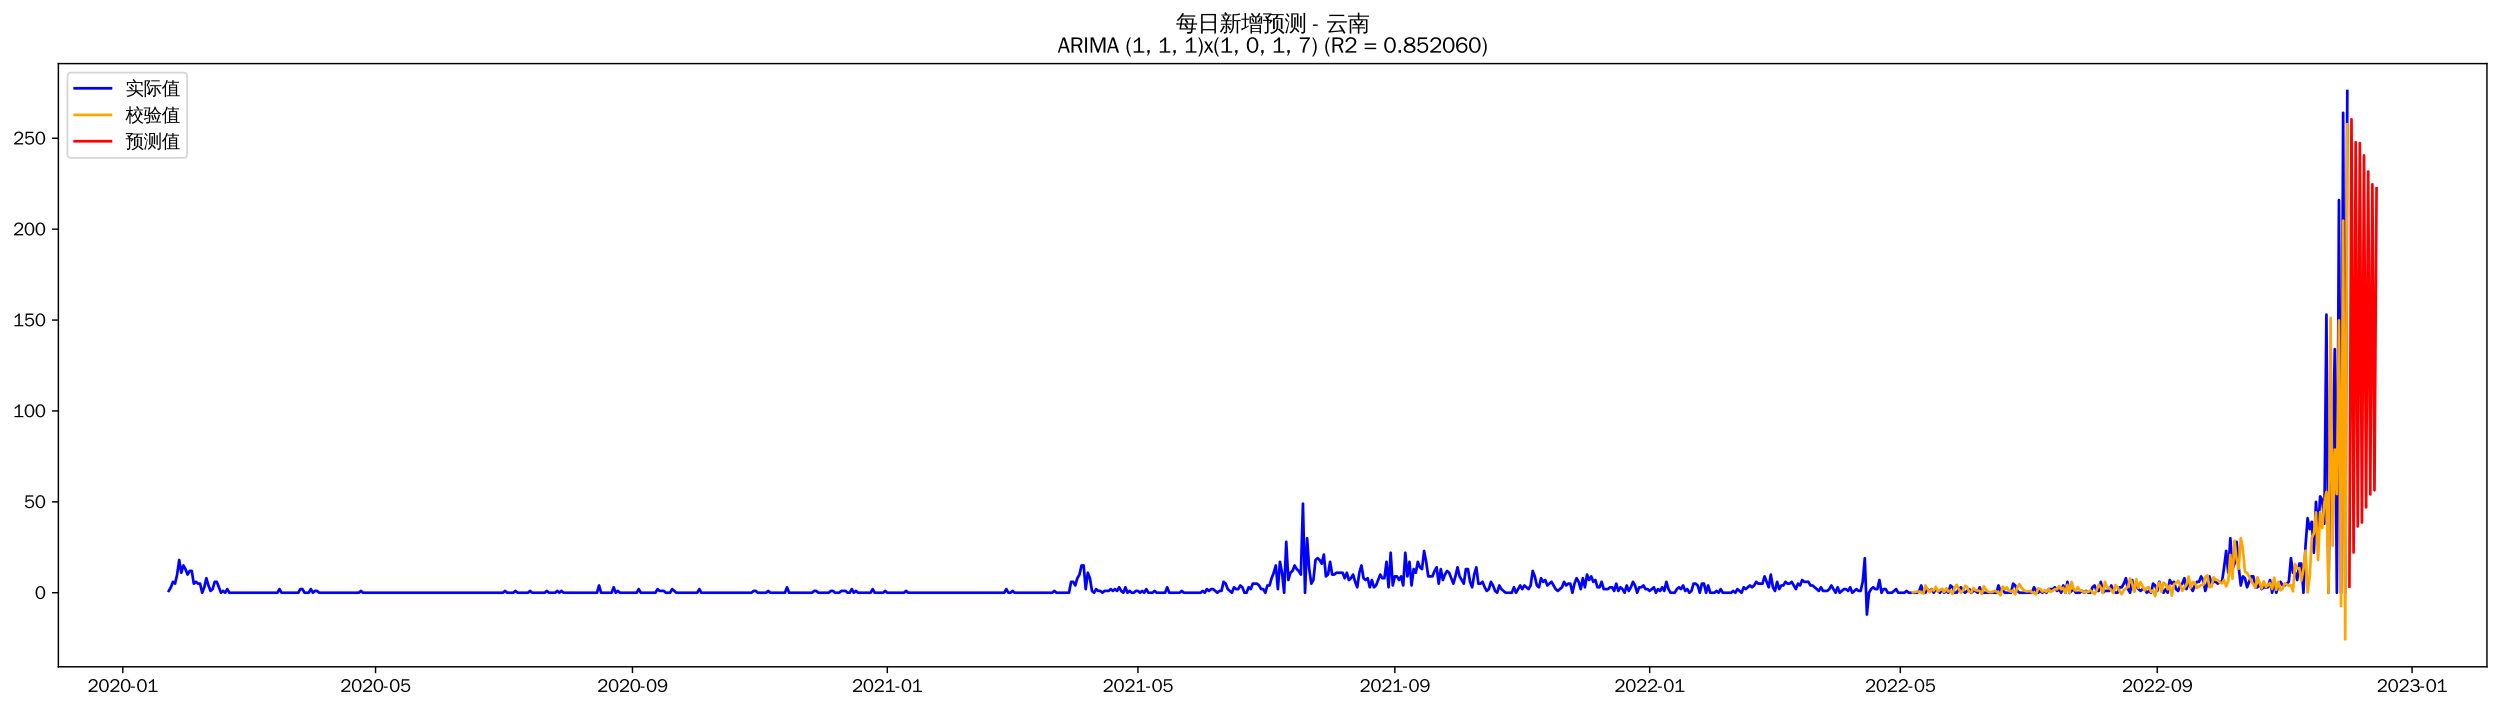 <?xml version="1.0" encoding="utf-8" standalone="no"?>
<!DOCTYPE svg PUBLIC "-//W3C//DTD SVG 1.1//EN"
  "http://www.w3.org/Graphics/SVG/1.1/DTD/svg11.dtd">
<svg xmlns:xlink="http://www.w3.org/1999/xlink" width="1378.591pt" height="390.418pt" viewBox="0 0 1378.591 390.418" xmlns="http://www.w3.org/2000/svg" version="1.1">
 <defs>
  <style type="text/css">*{stroke-linejoin: round; stroke-linecap: butt}</style>
 </defs>
 <g id="figure_1">
  <g id="patch_1">
   <path d="M 0 390.418 
L 1378.591 390.418 
L 1378.591 -0 
L 0 -0 
z
" style="fill: #ffffff"/>
  </g>
  <g id="axes_1">
   <g id="patch_2">
    <path d="M 32.191 367.701 
L 1371.391 367.701 
L 1371.391 35.061 
L 32.191 35.061 
z
" style="fill: #ffffff"/>
   </g>
   <g id="matplotlib.axis_1">
    <g id="xtick_1">
     <g id="line2d_1">
      <defs>
       <path id="m9e11a1e61c" d="M 0 0 
L 0 3.5 
" style="stroke: #000000; stroke-width: 0.8"/>
      </defs>
      <g>
       <use xlink:href="#m9e11a1e61c" x="67.724" y="367.701" style="stroke: #000000; stroke-width: 0.8"/>
      </g>
     </g>
     <g id="text_1">
      <!-- 2020-01 -->
      <g transform="translate(48.234 381.557)scale(0.1 -0.1)">
       <defs>
        <path id="WenQuanYiZenHei-32" d="M 3488 0 
L 369 0 
L 369 456 
L 2150 1850 
Q 2931 2463 2931 3144 
Q 2931 3619 2488 3863 
Q 2231 4013 1931 4013 
Q 1425 4013 1113 3619 
Q 894 3356 881 3013 
L 369 3169 
Q 531 3981 1213 4300 
Q 1544 4456 1950 4456 
Q 2631 4456 3088 4044 
L 3225 3888 
L 3350 3706 
Q 3481 3444 3481 3144 
Q 3481 2313 2519 1569 
L 1069 456 
L 3488 456 
L 3488 0 
z
" transform="scale(0.016)"/>
        <path id="WenQuanYiZenHei-30" d="M 3581 2175 
Q 3581 1288 3169 638 
Q 2713 -63 1938 -63 
Q 1025 -63 563 831 
Q 256 1425 256 2188 
Q 256 3188 700 3819 
Q 1138 4456 1888 4456 
Q 2863 4456 3306 3500 
Q 3581 2925 3581 2175 
z
M 3019 2100 
Q 3019 3356 2500 3806 
L 2350 3919 
Q 2144 4031 1888 4031 
Q 1100 4031 888 2956 
Q 819 2625 819 2225 
Q 819 1013 1338 569 
Q 1588 356 1938 356 
Q 2675 356 2925 1294 
Q 3019 1663 3019 2100 
z
" transform="scale(0.016)"/>
        <path id="WenQuanYiZenHei-2d" d="M 1363 1444 
L 0 1444 
L 0 1844 
L 1363 1844 
L 1363 1444 
z
" transform="scale(0.016)"/>
        <path id="WenQuanYiZenHei-31" d="M 3556 0 
L 488 0 
L 488 406 
L 1800 406 
L 1800 3725 
Q 1231 3125 588 2788 
L 588 3338 
Q 1456 3781 1931 4388 
L 2331 4388 
L 2331 406 
L 3556 406 
L 3556 0 
z
" transform="scale(0.016)"/>
       </defs>
       <use xlink:href="#WenQuanYiZenHei-32"/>
       <use xlink:href="#WenQuanYiZenHei-30" x="59.961"/>
       <use xlink:href="#WenQuanYiZenHei-32" x="119.922"/>
       <use xlink:href="#WenQuanYiZenHei-30" x="179.883"/>
       <use xlink:href="#WenQuanYiZenHei-2d" x="239.844"/>
       <use xlink:href="#WenQuanYiZenHei-30" x="269.824"/>
       <use xlink:href="#WenQuanYiZenHei-31" x="329.785"/>
      </g>
     </g>
    </g>
    <g id="xtick_2">
     <g id="line2d_2">
      <g>
       <use xlink:href="#m9e11a1e61c" x="207.092" y="367.701" style="stroke: #000000; stroke-width: 0.8"/>
      </g>
     </g>
     <g id="text_2">
      <!-- 2020-05 -->
      <g transform="translate(187.602 381.557)scale(0.1 -0.1)">
       <defs>
        <path id="WenQuanYiZenHei-35" d="M 3531 1488 
Q 3531 688 2913 250 
Q 2456 -63 1844 -63 
Q 1175 -63 706 350 
Q 413 613 306 975 
L 781 1131 
Q 1000 538 1569 406 
Q 1706 369 1856 369 
Q 2550 369 2850 869 
Q 3000 1131 3000 1494 
Q 3000 2056 2581 2356 
Q 2319 2538 1969 2538 
Q 1400 2538 1031 2075 
Q 981 2013 938 1938 
L 500 2031 
L 644 4388 
L 3244 4388 
L 3200 3919 
L 1044 3919 
L 950 2500 
Q 1431 2975 2006 2975 
Q 2713 2975 3163 2475 
Q 3531 2063 3531 1488 
z
" transform="scale(0.016)"/>
       </defs>
       <use xlink:href="#WenQuanYiZenHei-32"/>
       <use xlink:href="#WenQuanYiZenHei-30" x="59.961"/>
       <use xlink:href="#WenQuanYiZenHei-32" x="119.922"/>
       <use xlink:href="#WenQuanYiZenHei-30" x="179.883"/>
       <use xlink:href="#WenQuanYiZenHei-2d" x="239.844"/>
       <use xlink:href="#WenQuanYiZenHei-30" x="269.824"/>
       <use xlink:href="#WenQuanYiZenHei-35" x="329.785"/>
      </g>
     </g>
    </g>
    <g id="xtick_3">
     <g id="line2d_3">
      <g>
       <use xlink:href="#m9e11a1e61c" x="348.763" y="367.701" style="stroke: #000000; stroke-width: 0.8"/>
      </g>
     </g>
     <g id="text_3">
      <!-- 2020-09 -->
      <g transform="translate(329.274 381.557)scale(0.1 -0.1)">
       <defs>
        <path id="WenQuanYiZenHei-39" d="M 3544 2300 
Q 3544 1163 3019 513 
Q 2563 -63 1775 -63 
Q 956 -63 563 488 
Q 463 631 394 813 
L 838 975 
Q 1025 494 1550 388 
Q 1656 369 1775 369 
Q 2594 369 2900 1325 
Q 3044 1769 3038 2313 
L 3025 2313 
Q 2675 1638 1944 1544 
Q 1844 1531 1744 1531 
Q 1050 1531 625 2031 
Q 294 2419 294 2963 
Q 294 3656 813 4094 
Q 1238 4456 1819 4456 
Q 2988 4456 3381 3363 
Q 3544 2900 3544 2300 
z
M 2925 2994 
Q 2925 3563 2469 3844 
Q 2206 4006 1863 4006 
Q 1275 4006 988 3563 
Q 844 3344 825 3056 
Q 819 3006 819 2956 
Q 819 2413 1269 2131 
Q 1538 1963 1875 1963 
Q 2363 1963 2681 2350 
Q 2925 2638 2925 2994 
z
" transform="scale(0.016)"/>
       </defs>
       <use xlink:href="#WenQuanYiZenHei-32"/>
       <use xlink:href="#WenQuanYiZenHei-30" x="59.961"/>
       <use xlink:href="#WenQuanYiZenHei-32" x="119.922"/>
       <use xlink:href="#WenQuanYiZenHei-30" x="179.883"/>
       <use xlink:href="#WenQuanYiZenHei-2d" x="239.844"/>
       <use xlink:href="#WenQuanYiZenHei-30" x="269.824"/>
       <use xlink:href="#WenQuanYiZenHei-39" x="329.785"/>
      </g>
     </g>
    </g>
    <g id="xtick_4">
     <g id="line2d_4">
      <g>
       <use xlink:href="#m9e11a1e61c" x="489.283" y="367.701" style="stroke: #000000; stroke-width: 0.8"/>
      </g>
     </g>
     <g id="text_4">
      <!-- 2021-01 -->
      <g transform="translate(469.793 381.557)scale(0.1 -0.1)">
       <use xlink:href="#WenQuanYiZenHei-32"/>
       <use xlink:href="#WenQuanYiZenHei-30" x="59.961"/>
       <use xlink:href="#WenQuanYiZenHei-32" x="119.922"/>
       <use xlink:href="#WenQuanYiZenHei-31" x="179.883"/>
       <use xlink:href="#WenQuanYiZenHei-2d" x="239.844"/>
       <use xlink:href="#WenQuanYiZenHei-30" x="269.824"/>
       <use xlink:href="#WenQuanYiZenHei-31" x="329.785"/>
      </g>
     </g>
    </g>
    <g id="xtick_5">
     <g id="line2d_5">
      <g>
       <use xlink:href="#m9e11a1e61c" x="627.499" y="367.701" style="stroke: #000000; stroke-width: 0.8"/>
      </g>
     </g>
     <g id="text_5">
      <!-- 2021-05 -->
      <g transform="translate(608.01 381.557)scale(0.1 -0.1)">
       <use xlink:href="#WenQuanYiZenHei-32"/>
       <use xlink:href="#WenQuanYiZenHei-30" x="59.961"/>
       <use xlink:href="#WenQuanYiZenHei-32" x="119.922"/>
       <use xlink:href="#WenQuanYiZenHei-31" x="179.883"/>
       <use xlink:href="#WenQuanYiZenHei-2d" x="239.844"/>
       <use xlink:href="#WenQuanYiZenHei-30" x="269.824"/>
       <use xlink:href="#WenQuanYiZenHei-35" x="329.785"/>
      </g>
     </g>
    </g>
    <g id="xtick_6">
     <g id="line2d_6">
      <g>
       <use xlink:href="#m9e11a1e61c" x="769.171" y="367.701" style="stroke: #000000; stroke-width: 0.8"/>
      </g>
     </g>
     <g id="text_6">
      <!-- 2021-09 -->
      <g transform="translate(749.681 381.557)scale(0.1 -0.1)">
       <use xlink:href="#WenQuanYiZenHei-32"/>
       <use xlink:href="#WenQuanYiZenHei-30" x="59.961"/>
       <use xlink:href="#WenQuanYiZenHei-32" x="119.922"/>
       <use xlink:href="#WenQuanYiZenHei-31" x="179.883"/>
       <use xlink:href="#WenQuanYiZenHei-2d" x="239.844"/>
       <use xlink:href="#WenQuanYiZenHei-30" x="269.824"/>
       <use xlink:href="#WenQuanYiZenHei-39" x="329.785"/>
      </g>
     </g>
    </g>
    <g id="xtick_7">
     <g id="line2d_7">
      <g>
       <use xlink:href="#m9e11a1e61c" x="909.691" y="367.701" style="stroke: #000000; stroke-width: 0.8"/>
      </g>
     </g>
     <g id="text_7">
      <!-- 2022-01 -->
      <g transform="translate(890.201 381.557)scale(0.1 -0.1)">
       <use xlink:href="#WenQuanYiZenHei-32"/>
       <use xlink:href="#WenQuanYiZenHei-30" x="59.961"/>
       <use xlink:href="#WenQuanYiZenHei-32" x="119.922"/>
       <use xlink:href="#WenQuanYiZenHei-32" x="179.883"/>
       <use xlink:href="#WenQuanYiZenHei-2d" x="239.844"/>
       <use xlink:href="#WenQuanYiZenHei-30" x="269.824"/>
       <use xlink:href="#WenQuanYiZenHei-31" x="329.785"/>
      </g>
     </g>
    </g>
    <g id="xtick_8">
     <g id="line2d_8">
      <g>
       <use xlink:href="#m9e11a1e61c" x="1047.907" y="367.701" style="stroke: #000000; stroke-width: 0.8"/>
      </g>
     </g>
     <g id="text_8">
      <!-- 2022-05 -->
      <g transform="translate(1028.417 381.557)scale(0.1 -0.1)">
       <use xlink:href="#WenQuanYiZenHei-32"/>
       <use xlink:href="#WenQuanYiZenHei-30" x="59.961"/>
       <use xlink:href="#WenQuanYiZenHei-32" x="119.922"/>
       <use xlink:href="#WenQuanYiZenHei-32" x="179.883"/>
       <use xlink:href="#WenQuanYiZenHei-2d" x="239.844"/>
       <use xlink:href="#WenQuanYiZenHei-30" x="269.824"/>
       <use xlink:href="#WenQuanYiZenHei-35" x="329.785"/>
      </g>
     </g>
    </g>
    <g id="xtick_9">
     <g id="line2d_9">
      <g>
       <use xlink:href="#m9e11a1e61c" x="1189.579" y="367.701" style="stroke: #000000; stroke-width: 0.8"/>
      </g>
     </g>
     <g id="text_9">
      <!-- 2022-09 -->
      <g transform="translate(1170.089 381.557)scale(0.1 -0.1)">
       <use xlink:href="#WenQuanYiZenHei-32"/>
       <use xlink:href="#WenQuanYiZenHei-30" x="59.961"/>
       <use xlink:href="#WenQuanYiZenHei-32" x="119.922"/>
       <use xlink:href="#WenQuanYiZenHei-32" x="179.883"/>
       <use xlink:href="#WenQuanYiZenHei-2d" x="239.844"/>
       <use xlink:href="#WenQuanYiZenHei-30" x="269.824"/>
       <use xlink:href="#WenQuanYiZenHei-39" x="329.785"/>
      </g>
     </g>
    </g>
    <g id="xtick_10">
     <g id="line2d_10">
      <g>
       <use xlink:href="#m9e11a1e61c" x="1330.099" y="367.701" style="stroke: #000000; stroke-width: 0.8"/>
      </g>
     </g>
     <g id="text_10">
      <!-- 2023-01 -->
      <g transform="translate(1310.609 381.557)scale(0.1 -0.1)">
       <defs>
        <path id="WenQuanYiZenHei-33" d="M 3588 1231 
Q 3588 494 2875 144 
Q 2450 -63 1925 -63 
Q 1044 -63 556 488 
Q 356 706 256 1000 
L 769 1169 
Q 994 375 1913 375 
Q 2631 375 2900 788 
Q 3019 975 3019 1231 
Q 3019 1638 2638 1881 
Q 2325 2081 1613 2069 
L 1338 2069 
L 1338 2494 
Q 1969 2494 2094 2506 
Q 2325 2544 2463 2613 
Q 2763 2756 2844 3100 
Q 2863 3169 2863 3244 
Q 2863 3744 2381 3944 
L 2163 4006 
Q 2056 4025 1931 4025 
Q 1388 4025 1075 3631 
Q 969 3488 906 3313 
L 419 3456 
Q 675 4150 1400 4369 
Q 1669 4456 1975 4456 
Q 2694 4456 3106 4050 
Q 3419 3744 3419 3275 
Q 3419 2813 3025 2513 
Q 2825 2356 2575 2319 
L 2575 2306 
Q 3181 2213 3450 1769 
Q 3588 1525 3588 1231 
z
" transform="scale(0.016)"/>
       </defs>
       <use xlink:href="#WenQuanYiZenHei-32"/>
       <use xlink:href="#WenQuanYiZenHei-30" x="59.961"/>
       <use xlink:href="#WenQuanYiZenHei-32" x="119.922"/>
       <use xlink:href="#WenQuanYiZenHei-33" x="179.883"/>
       <use xlink:href="#WenQuanYiZenHei-2d" x="239.844"/>
       <use xlink:href="#WenQuanYiZenHei-30" x="269.824"/>
       <use xlink:href="#WenQuanYiZenHei-31" x="329.785"/>
      </g>
     </g>
    </g>
   </g>
   <g id="matplotlib.axis_2">
    <g id="ytick_1">
     <g id="line2d_11">
      <defs>
       <path id="m95048c1709" d="M 0 0 
L -3.5 0 
" style="stroke: #000000; stroke-width: 0.8"/>
      </defs>
      <g>
       <use xlink:href="#m95048c1709" x="32.191" y="326.858" style="stroke: #000000; stroke-width: 0.8"/>
      </g>
     </g>
     <g id="text_11">
      <!-- 0 -->
      <g transform="translate(19.194 330.286)scale(0.1 -0.1)">
       <use xlink:href="#WenQuanYiZenHei-30"/>
      </g>
     </g>
    </g>
    <g id="ytick_2">
     <g id="line2d_12">
      <g>
       <use xlink:href="#m95048c1709" x="32.191" y="276.735" style="stroke: #000000; stroke-width: 0.8"/>
      </g>
     </g>
     <g id="text_12">
      <!-- 50 -->
      <g transform="translate(13.197 280.164)scale(0.1 -0.1)">
       <use xlink:href="#WenQuanYiZenHei-35"/>
       <use xlink:href="#WenQuanYiZenHei-30" x="59.961"/>
      </g>
     </g>
    </g>
    <g id="ytick_3">
     <g id="line2d_13">
      <g>
       <use xlink:href="#m95048c1709" x="32.191" y="226.613" style="stroke: #000000; stroke-width: 0.8"/>
      </g>
     </g>
     <g id="text_13">
      <!-- 100 -->
      <g transform="translate(7.2 230.041)scale(0.1 -0.1)">
       <use xlink:href="#WenQuanYiZenHei-31"/>
       <use xlink:href="#WenQuanYiZenHei-30" x="59.961"/>
       <use xlink:href="#WenQuanYiZenHei-30" x="119.922"/>
      </g>
     </g>
    </g>
    <g id="ytick_4">
     <g id="line2d_14">
      <g>
       <use xlink:href="#m95048c1709" x="32.191" y="176.49" style="stroke: #000000; stroke-width: 0.8"/>
      </g>
     </g>
     <g id="text_14">
      <!-- 150 -->
      <g transform="translate(7.2 179.918)scale(0.1 -0.1)">
       <use xlink:href="#WenQuanYiZenHei-31"/>
       <use xlink:href="#WenQuanYiZenHei-35" x="59.961"/>
       <use xlink:href="#WenQuanYiZenHei-30" x="119.922"/>
      </g>
     </g>
    </g>
    <g id="ytick_5">
     <g id="line2d_15">
      <g>
       <use xlink:href="#m95048c1709" x="32.191" y="126.367" style="stroke: #000000; stroke-width: 0.8"/>
      </g>
     </g>
     <g id="text_15">
      <!-- 200 -->
      <g transform="translate(7.2 129.796)scale(0.1 -0.1)">
       <use xlink:href="#WenQuanYiZenHei-32"/>
       <use xlink:href="#WenQuanYiZenHei-30" x="59.961"/>
       <use xlink:href="#WenQuanYiZenHei-30" x="119.922"/>
      </g>
     </g>
    </g>
    <g id="ytick_6">
     <g id="line2d_16">
      <g>
       <use xlink:href="#m95048c1709" x="32.191" y="76.245" style="stroke: #000000; stroke-width: 0.8"/>
      </g>
     </g>
     <g id="text_16">
      <!-- 250 -->
      <g transform="translate(7.2 79.673)scale(0.1 -0.1)">
       <use xlink:href="#WenQuanYiZenHei-32"/>
       <use xlink:href="#WenQuanYiZenHei-35" x="59.961"/>
       <use xlink:href="#WenQuanYiZenHei-30" x="119.922"/>
      </g>
     </g>
    </g>
   </g>
   <g id="line2d_17">
    <path d="M 93.063 325.856 
L 94.215 323.851 
L 95.367 320.843 
L 96.519 321.846 
L 97.671 316.834 
L 98.822 308.814 
L 99.974 315.831 
L 101.126 311.821 
L 102.278 313.826 
L 103.43 316.834 
L 104.581 314.829 
L 105.733 314.829 
L 106.885 321.846 
L 108.037 320.843 
L 109.189 321.846 
L 110.34 321.846 
L 111.492 326.858 
L 112.644 323.851 
L 113.796 318.839 
L 114.948 322.848 
L 116.099 325.856 
L 117.251 324.853 
L 118.403 320.843 
L 119.555 320.843 
L 121.858 326.858 
L 123.01 325.856 
L 124.162 326.858 
L 125.314 324.853 
L 126.466 326.858 
L 152.957 326.858 
L 154.109 324.853 
L 155.261 326.858 
L 164.475 326.858 
L 165.627 324.853 
L 166.779 324.853 
L 167.93 326.858 
L 170.234 326.858 
L 171.386 324.853 
L 172.538 326.858 
L 173.689 325.856 
L 174.841 325.856 
L 175.993 326.858 
L 197.877 326.858 
L 199.029 325.856 
L 200.181 326.858 
L 277.352 326.858 
L 278.503 325.856 
L 279.655 326.858 
L 283.111 326.858 
L 284.262 325.856 
L 285.414 326.858 
L 291.173 326.858 
L 292.325 325.856 
L 293.477 326.858 
L 300.388 326.858 
L 301.539 325.856 
L 302.691 326.858 
L 306.147 326.858 
L 307.298 325.856 
L 308.45 326.858 
L 309.602 325.856 
L 310.754 326.858 
L 329.183 326.858 
L 330.335 322.848 
L 331.486 326.858 
L 337.245 326.858 
L 338.397 323.851 
L 339.549 326.858 
L 340.701 325.856 
L 341.853 326.858 
L 351.067 326.858 
L 352.219 324.853 
L 353.371 326.858 
L 361.433 326.858 
L 362.585 324.853 
L 363.737 325.856 
L 366.04 325.856 
L 367.192 326.858 
L 369.496 326.858 
L 370.648 324.853 
L 372.951 326.858 
L 384.469 326.858 
L 385.621 324.853 
L 386.773 326.858 
L 414.416 326.858 
L 415.568 325.856 
L 416.72 325.856 
L 417.871 326.858 
L 422.479 326.858 
L 423.63 325.856 
L 424.782 326.858 
L 432.845 326.858 
L 433.997 323.851 
L 435.148 326.858 
L 447.818 326.858 
L 448.97 325.856 
L 450.122 325.856 
L 451.274 326.858 
L 457.033 326.858 
L 458.185 325.856 
L 459.336 325.856 
L 460.488 326.858 
L 462.792 326.858 
L 463.944 325.856 
L 466.247 325.856 
L 467.399 326.858 
L 468.551 326.858 
L 469.703 324.853 
L 470.854 326.858 
L 472.006 325.856 
L 473.158 326.858 
L 480.069 326.858 
L 481.221 324.853 
L 482.372 326.858 
L 486.98 326.858 
L 488.131 325.856 
L 489.283 326.858 
L 498.498 326.858 
L 499.649 325.856 
L 500.801 326.858 
L 553.784 326.858 
L 554.936 324.853 
L 556.088 326.858 
L 557.239 326.858 
L 558.391 325.856 
L 559.543 326.858 
L 580.276 326.858 
L 581.427 325.856 
L 582.579 326.858 
L 589.49 326.858 
L 590.642 320.843 
L 591.794 320.843 
L 592.945 322.848 
L 594.097 318.839 
L 595.249 316.834 
L 596.401 311.821 
L 597.553 311.821 
L 598.704 324.853 
L 599.856 315.831 
L 601.008 318.839 
L 602.16 325.856 
L 603.312 326.858 
L 604.463 324.853 
L 605.615 325.856 
L 606.767 325.856 
L 607.919 326.858 
L 609.071 325.856 
L 611.374 325.856 
L 612.526 324.853 
L 613.678 325.856 
L 614.83 324.853 
L 615.981 325.856 
L 617.133 323.851 
L 618.285 325.856 
L 619.437 326.858 
L 620.589 323.851 
L 621.74 326.858 
L 622.892 325.856 
L 624.044 326.858 
L 625.196 326.858 
L 626.348 325.856 
L 627.499 325.856 
L 628.651 326.858 
L 629.803 325.856 
L 630.955 326.858 
L 632.107 324.853 
L 633.258 326.858 
L 635.562 326.858 
L 636.714 325.856 
L 637.866 326.858 
L 642.473 326.858 
L 643.625 323.851 
L 644.776 326.858 
L 650.535 326.858 
L 651.687 325.856 
L 652.839 326.858 
L 662.053 326.858 
L 663.205 325.856 
L 664.357 326.858 
L 665.509 324.853 
L 666.661 325.856 
L 667.812 324.853 
L 668.964 324.853 
L 671.268 326.858 
L 672.42 325.856 
L 673.571 325.856 
L 674.723 320.843 
L 675.875 321.846 
L 677.027 324.853 
L 679.33 326.858 
L 680.482 323.851 
L 681.634 324.853 
L 682.786 324.853 
L 683.938 322.848 
L 685.089 323.851 
L 686.241 326.858 
L 687.393 326.858 
L 688.545 323.851 
L 689.697 324.853 
L 690.849 321.846 
L 693.152 321.846 
L 694.304 322.848 
L 695.456 324.853 
L 696.608 324.853 
L 697.759 326.858 
L 698.911 322.848 
L 700.063 322.848 
L 701.215 318.839 
L 702.367 315.831 
L 703.518 311.821 
L 704.67 324.853 
L 705.822 309.816 
L 706.974 315.831 
L 708.126 326.858 
L 709.277 298.789 
L 710.429 319.841 
L 711.581 315.831 
L 712.733 314.829 
L 713.885 311.821 
L 715.036 313.826 
L 716.188 314.829 
L 717.34 316.834 
L 718.492 277.738 
L 719.644 326.858 
L 720.795 296.785 
L 721.947 313.826 
L 723.099 321.846 
L 724.251 319.841 
L 725.403 308.814 
L 726.554 307.812 
L 727.706 308.814 
L 728.858 310.819 
L 730.01 305.807 
L 731.162 317.836 
L 732.313 316.834 
L 733.465 309.816 
L 734.617 316.834 
L 735.769 316.834 
L 736.921 315.831 
L 740.376 315.831 
L 741.528 318.839 
L 742.68 315.831 
L 743.831 319.841 
L 744.983 318.839 
L 746.135 316.834 
L 747.287 320.843 
L 748.439 323.851 
L 749.59 315.831 
L 750.742 311.821 
L 751.894 318.839 
L 753.046 319.841 
L 754.198 318.839 
L 755.349 323.851 
L 756.501 319.841 
L 757.653 323.851 
L 758.805 322.848 
L 761.108 316.834 
L 762.26 318.839 
L 763.412 318.839 
L 764.564 309.816 
L 765.716 323.851 
L 766.867 304.804 
L 768.019 322.848 
L 769.171 317.836 
L 770.323 317.836 
L 771.475 319.841 
L 772.626 317.836 
L 773.778 322.848 
L 774.93 304.804 
L 776.082 317.836 
L 777.234 309.816 
L 778.385 322.848 
L 779.537 313.826 
L 780.689 315.831 
L 781.841 309.816 
L 782.993 312.824 
L 784.144 313.826 
L 785.296 303.802 
L 786.448 309.816 
L 787.6 317.836 
L 789.903 317.836 
L 791.055 314.829 
L 792.207 312.824 
L 793.359 321.846 
L 794.511 313.826 
L 795.662 319.841 
L 796.814 316.834 
L 797.966 314.829 
L 799.118 315.831 
L 801.421 321.846 
L 802.573 317.836 
L 803.725 312.824 
L 804.877 317.836 
L 807.18 321.846 
L 808.332 313.826 
L 809.484 313.826 
L 810.636 320.843 
L 811.788 323.851 
L 812.94 316.834 
L 814.091 312.824 
L 815.243 321.846 
L 816.395 321.846 
L 817.547 320.843 
L 818.699 323.851 
L 819.85 325.856 
L 821.002 324.853 
L 822.154 320.843 
L 823.306 322.848 
L 824.458 325.856 
L 825.609 326.858 
L 826.761 322.848 
L 827.913 324.853 
L 830.217 326.858 
L 833.672 326.858 
L 834.824 323.851 
L 835.976 326.858 
L 838.279 322.848 
L 839.431 324.853 
L 840.583 322.848 
L 842.886 324.853 
L 844.038 322.848 
L 845.19 314.829 
L 846.342 317.836 
L 847.494 322.848 
L 848.645 323.851 
L 849.797 318.839 
L 850.949 320.843 
L 852.101 319.841 
L 853.253 322.848 
L 855.556 320.843 
L 857.86 324.853 
L 859.012 325.856 
L 861.315 323.851 
L 862.467 320.843 
L 863.619 322.848 
L 864.771 321.846 
L 865.922 321.846 
L 867.074 326.858 
L 868.226 321.846 
L 869.378 318.839 
L 870.53 320.843 
L 871.681 324.853 
L 872.833 318.839 
L 873.985 323.851 
L 875.137 316.834 
L 876.289 319.841 
L 877.44 317.836 
L 878.592 320.843 
L 879.744 319.841 
L 880.896 323.851 
L 882.048 323.851 
L 883.199 320.843 
L 884.351 324.853 
L 886.655 324.853 
L 887.807 323.851 
L 888.958 323.851 
L 890.11 325.856 
L 891.262 321.846 
L 892.414 325.856 
L 893.566 323.851 
L 894.717 324.853 
L 895.869 326.858 
L 897.021 322.848 
L 898.173 325.856 
L 899.325 323.851 
L 900.476 320.843 
L 901.628 322.848 
L 902.78 326.858 
L 903.932 323.851 
L 905.084 323.851 
L 906.235 322.848 
L 907.387 324.853 
L 908.539 324.853 
L 909.691 325.856 
L 911.994 323.851 
L 913.146 326.858 
L 914.298 324.853 
L 915.45 325.856 
L 916.602 323.851 
L 917.753 325.856 
L 918.905 320.843 
L 920.057 324.853 
L 921.209 326.858 
L 923.512 326.858 
L 924.664 324.853 
L 925.816 323.851 
L 926.968 324.853 
L 928.12 322.848 
L 929.271 325.856 
L 930.423 324.853 
L 931.575 326.858 
L 932.727 325.856 
L 933.879 321.846 
L 935.03 321.846 
L 936.182 322.848 
L 937.334 326.858 
L 938.486 321.846 
L 939.638 321.846 
L 940.79 326.858 
L 941.941 322.848 
L 943.093 326.858 
L 945.397 326.858 
L 946.549 325.856 
L 947.7 326.858 
L 948.852 324.853 
L 950.004 326.858 
L 954.611 326.858 
L 955.763 325.856 
L 956.915 326.858 
L 958.067 324.853 
L 960.37 326.858 
L 961.522 323.851 
L 962.674 324.853 
L 964.977 322.848 
L 966.129 323.851 
L 967.281 322.848 
L 968.433 320.843 
L 969.585 321.846 
L 971.888 321.846 
L 973.04 317.836 
L 975.344 323.851 
L 976.495 316.834 
L 977.647 323.851 
L 978.799 325.856 
L 979.951 320.843 
L 981.103 324.853 
L 982.254 322.848 
L 983.406 322.848 
L 984.558 320.843 
L 985.71 321.846 
L 986.862 321.846 
L 988.013 320.843 
L 990.317 324.853 
L 991.469 321.846 
L 992.621 322.848 
L 993.772 319.841 
L 994.924 320.843 
L 997.228 320.843 
L 998.38 322.848 
L 999.531 322.848 
L 1002.987 325.856 
L 1004.139 323.851 
L 1005.29 325.856 
L 1007.594 325.856 
L 1008.746 324.853 
L 1009.898 322.848 
L 1012.201 326.858 
L 1013.353 323.851 
L 1014.505 326.858 
L 1016.808 324.853 
L 1017.96 324.853 
L 1019.112 325.856 
L 1020.264 323.851 
L 1021.416 326.858 
L 1023.719 324.853 
L 1024.871 325.856 
L 1026.023 325.856 
L 1027.175 320.843 
L 1028.326 307.812 
L 1029.478 338.888 
L 1030.63 326.858 
L 1031.782 324.853 
L 1032.934 323.851 
L 1034.085 324.853 
L 1035.237 324.853 
L 1036.389 319.841 
L 1037.541 326.858 
L 1038.693 324.853 
L 1039.844 324.853 
L 1040.996 326.858 
L 1043.3 326.858 
L 1045.603 324.853 
L 1046.755 326.858 
L 1050.211 326.858 
L 1051.362 325.856 
L 1052.514 326.858 
L 1057.121 326.858 
L 1058.273 325.856 
L 1059.425 322.848 
L 1060.577 326.858 
L 1061.729 326.858 
L 1062.881 324.853 
L 1064.032 325.856 
L 1065.184 324.853 
L 1066.336 326.858 
L 1067.488 324.853 
L 1069.791 326.858 
L 1070.943 324.853 
L 1072.095 326.858 
L 1073.247 325.856 
L 1074.399 326.858 
L 1075.55 322.848 
L 1076.702 323.851 
L 1077.854 326.858 
L 1079.006 326.858 
L 1080.158 324.853 
L 1081.309 323.851 
L 1082.461 325.856 
L 1083.613 326.858 
L 1085.917 324.853 
L 1087.068 326.858 
L 1088.22 325.856 
L 1089.372 325.856 
L 1090.524 326.858 
L 1091.676 323.851 
L 1092.827 326.858 
L 1100.89 326.858 
L 1102.042 322.848 
L 1103.194 325.856 
L 1104.345 324.853 
L 1105.497 326.858 
L 1108.953 326.858 
L 1110.104 321.846 
L 1111.256 322.848 
L 1112.408 325.856 
L 1113.56 326.858 
L 1120.471 326.858 
L 1121.622 323.851 
L 1122.774 325.856 
L 1123.926 326.858 
L 1125.078 325.856 
L 1126.23 326.858 
L 1127.381 325.856 
L 1128.533 326.858 
L 1129.685 324.853 
L 1131.989 324.853 
L 1133.14 323.851 
L 1134.292 325.856 
L 1135.444 324.853 
L 1136.596 326.858 
L 1137.748 322.848 
L 1138.899 326.858 
L 1140.051 320.843 
L 1141.203 326.858 
L 1143.507 324.853 
L 1144.658 326.858 
L 1146.962 326.858 
L 1148.114 325.856 
L 1149.266 326.858 
L 1150.417 325.856 
L 1151.569 326.858 
L 1152.721 326.858 
L 1153.873 323.851 
L 1155.025 322.848 
L 1156.176 325.856 
L 1157.328 325.856 
L 1158.48 320.843 
L 1159.632 326.858 
L 1160.784 325.856 
L 1163.087 325.856 
L 1164.239 322.848 
L 1165.391 325.856 
L 1166.543 326.858 
L 1167.694 326.858 
L 1168.846 323.851 
L 1169.998 323.851 
L 1171.15 321.846 
L 1172.302 318.839 
L 1173.453 324.853 
L 1174.605 326.858 
L 1175.757 319.841 
L 1176.909 325.856 
L 1178.061 321.846 
L 1179.212 324.853 
L 1180.364 325.856 
L 1181.516 324.853 
L 1182.668 324.853 
L 1183.82 326.858 
L 1184.971 325.856 
L 1186.123 326.858 
L 1187.275 321.846 
L 1188.427 322.848 
L 1189.579 325.856 
L 1190.731 320.843 
L 1191.882 324.853 
L 1193.034 326.858 
L 1194.186 324.853 
L 1195.338 326.858 
L 1196.49 319.841 
L 1197.641 321.846 
L 1198.793 320.843 
L 1199.945 324.853 
L 1201.097 325.856 
L 1202.249 322.848 
L 1203.4 321.846 
L 1204.552 318.839 
L 1205.704 324.853 
L 1206.856 320.843 
L 1208.008 323.851 
L 1209.159 325.856 
L 1210.311 322.848 
L 1211.463 320.843 
L 1212.615 320.843 
L 1213.767 317.836 
L 1214.918 319.841 
L 1216.07 325.856 
L 1218.374 317.836 
L 1219.526 321.846 
L 1220.677 320.843 
L 1221.829 320.843 
L 1222.981 321.846 
L 1224.133 320.843 
L 1225.285 320.843 
L 1226.436 312.824 
L 1227.588 303.802 
L 1228.74 315.831 
L 1229.892 296.785 
L 1231.044 313.826 
L 1232.195 310.819 
L 1233.347 298.789 
L 1234.499 312.824 
L 1235.651 322.848 
L 1236.803 317.836 
L 1237.954 318.839 
L 1239.106 323.851 
L 1241.41 317.836 
L 1242.562 317.836 
L 1243.713 323.851 
L 1244.865 323.851 
L 1246.017 321.846 
L 1247.169 324.853 
L 1248.321 323.851 
L 1250.624 323.851 
L 1251.776 319.841 
L 1252.928 326.858 
L 1254.08 320.843 
L 1255.231 326.858 
L 1256.383 322.848 
L 1257.535 320.843 
L 1258.687 322.848 
L 1259.839 322.848 
L 1262.142 320.843 
L 1263.294 307.812 
L 1264.446 315.831 
L 1265.598 315.831 
L 1266.749 319.841 
L 1267.901 310.819 
L 1269.053 310.819 
L 1270.205 326.858 
L 1271.357 300.794 
L 1272.508 285.758 
L 1273.66 291.772 
L 1274.812 287.762 
L 1275.964 304.804 
L 1277.116 276.735 
L 1278.267 293.777 
L 1279.419 273.728 
L 1280.571 275.733 
L 1281.723 288.765 
L 1282.875 173.483 
L 1284.026 326.858 
L 1285.178 228.618 
L 1286.33 251.674 
L 1287.482 192.529 
L 1288.634 326.858 
L 1289.785 110.328 
L 1290.937 326.858 
L 1292.089 62.21 
L 1293.241 326.858 
L 1294.393 50.181 
L 1294.393 50.181 
" clip-path="url(#p0f3505fc71)" style="fill: none; stroke: #0000ff; stroke-width: 1.5; stroke-linecap: square"/>
   </g>
   <g id="line2d_18">
    <path d="M 1054.818 326.624 
L 1055.97 326.469 
L 1057.121 326.19 
L 1058.273 326.208 
L 1060.577 327.316 
L 1061.729 322.87 
L 1064.032 326.595 
L 1065.184 325.074 
L 1066.336 325.626 
L 1067.488 323.602 
L 1068.64 326.121 
L 1069.791 325.288 
L 1070.943 324.872 
L 1072.095 326.438 
L 1073.247 324.408 
L 1074.399 326.206 
L 1075.55 325.679 
L 1076.702 327.504 
L 1077.854 324.051 
L 1079.006 322.506 
L 1080.158 324.996 
L 1081.309 326.815 
L 1082.461 325.671 
L 1083.613 323 
L 1084.765 323.793 
L 1085.917 326.355 
L 1087.068 326.634 
L 1088.22 324.242 
L 1089.372 325.458 
L 1091.676 325.887 
L 1092.827 327.534 
L 1093.979 323.361 
L 1095.131 325.151 
L 1096.283 326.257 
L 1097.435 326.519 
L 1098.586 326.525 
L 1099.738 325.822 
L 1100.89 326.13 
L 1102.042 327.053 
L 1103.194 328.246 
L 1104.345 323.446 
L 1105.497 324.973 
L 1106.649 323.894 
L 1107.801 325.812 
L 1108.953 326.254 
L 1110.104 325.441 
L 1111.256 327.78 
L 1112.408 323.926 
L 1113.56 322.092 
L 1114.712 324.049 
L 1115.863 325.326 
L 1117.015 325.995 
L 1118.167 326.085 
L 1119.319 325.855 
L 1120.471 326.591 
L 1121.622 326.97 
L 1122.774 327.773 
L 1123.926 324.508 
L 1125.078 324.727 
L 1126.23 326.262 
L 1127.381 325.65 
L 1128.533 326.325 
L 1129.685 324.767 
L 1130.837 326.424 
L 1133.14 324.897 
L 1134.292 324.954 
L 1135.444 323.164 
L 1136.596 325.041 
L 1137.748 324.151 
L 1138.899 326.846 
L 1140.051 322.493 
L 1141.203 327.016 
L 1142.355 320.957 
L 1143.507 324.881 
L 1144.658 325.695 
L 1145.81 323.801 
L 1146.962 325.541 
L 1148.114 325.915 
L 1149.266 326.712 
L 1150.417 326.172 
L 1151.569 326.339 
L 1152.721 325.531 
L 1155.025 327.571 
L 1156.176 325.411 
L 1157.328 322.451 
L 1158.48 323.962 
L 1159.632 326.954 
L 1160.784 320.848 
L 1161.935 323.954 
L 1163.087 324.354 
L 1164.239 325.331 
L 1165.391 326.97 
L 1166.543 322.579 
L 1167.694 323.998 
L 1168.846 326.133 
L 1169.998 327.683 
L 1171.15 325.395 
L 1173.453 323.508 
L 1174.605 319.023 
L 1175.757 321.689 
L 1176.909 326.45 
L 1178.061 319.425 
L 1179.212 324.161 
L 1180.364 321.012 
L 1182.668 325.636 
L 1183.82 324.158 
L 1184.971 323.878 
L 1186.123 326.37 
L 1187.275 325.545 
L 1188.427 328.731 
L 1189.579 323.647 
L 1190.731 321.314 
L 1191.882 326.392 
L 1193.034 321.273 
L 1194.186 322.171 
L 1195.338 324.912 
L 1196.49 322.942 
L 1197.641 328.415 
L 1198.793 322.198 
L 1199.945 321.629 
L 1201.097 320.254 
L 1202.249 322.581 
L 1203.4 325.787 
L 1204.552 323.942 
L 1205.704 322.496 
L 1206.856 317.942 
L 1208.008 324.081 
L 1209.159 320.997 
L 1210.311 321.381 
L 1211.463 324.254 
L 1213.767 322.628 
L 1214.918 322.614 
L 1216.07 318.235 
L 1217.222 317.287 
L 1218.374 323.794 
L 1219.526 323.57 
L 1220.677 318.322 
L 1221.829 319.649 
L 1222.981 319.907 
L 1224.133 321.239 
L 1225.285 321.708 
L 1226.436 319.814 
L 1227.588 323.368 
L 1228.74 320.528 
L 1229.892 306.017 
L 1231.044 319.111 
L 1232.195 298.224 
L 1233.347 308.46 
L 1234.499 313.633 
L 1235.651 296.701 
L 1236.803 302.72 
L 1237.954 315.361 
L 1239.106 315.884 
L 1240.258 317.87 
L 1241.41 320.36 
L 1243.713 323.905 
L 1244.865 318.294 
L 1247.169 324.48 
L 1248.321 320.559 
L 1249.472 323.552 
L 1250.624 322.772 
L 1251.776 321.564 
L 1252.928 324.737 
L 1254.08 318.575 
L 1255.231 325.206 
L 1256.383 320.859 
L 1257.535 325.489 
L 1258.687 324.784 
L 1259.839 321.715 
L 1260.99 322.315 
L 1262.142 323.073 
L 1263.294 322.698 
L 1264.446 326.047 
L 1265.598 311.065 
L 1266.749 313.52 
L 1267.901 313.297 
L 1269.053 320.18 
L 1270.205 313.827 
L 1271.357 303.696 
L 1272.508 326.668 
L 1273.66 317.806 
L 1274.812 296.54 
L 1275.964 294.139 
L 1277.116 282.552 
L 1278.267 308.769 
L 1279.419 282.395 
L 1280.571 291.204 
L 1281.723 277.618 
L 1282.875 271.277 
L 1284.026 326.944 
L 1285.178 175.312 
L 1286.33 300.95 
L 1287.482 247.921 
L 1288.634 272.443 
L 1289.785 176.698 
L 1290.937 334.211 
L 1292.089 121.68 
L 1293.241 352.581 
L 1294.393 68.571 
L 1294.393 68.571 
" clip-path="url(#p0f3505fc71)" style="fill: none; stroke: #ffa500; stroke-width: 1.5; stroke-linecap: square"/>
   </g>
   <g id="line2d_19">
    <path d="M 1295.544 323.461 
L 1296.696 65.76 
L 1297.848 304.637 
L 1299 78.418 
L 1300.152 290.277 
L 1301.303 78.925 
L 1302.455 288.128 
L 1303.607 85.73 
L 1304.759 279.76 
L 1305.911 94.605 
L 1307.062 272.615 
L 1308.214 101.65 
L 1309.366 270.327 
L 1310.518 103.815 
" clip-path="url(#p0f3505fc71)" style="fill: none; stroke: #ff0000; stroke-width: 1.5; stroke-linecap: square"/>
   </g>
   <g id="patch_3">
    <path d="M 32.191 367.701 
L 32.191 35.061 
" style="fill: none; stroke: #000000; stroke-width: 0.8; stroke-linejoin: miter; stroke-linecap: square"/>
   </g>
   <g id="patch_4">
    <path d="M 1371.391 367.701 
L 1371.391 35.061 
" style="fill: none; stroke: #000000; stroke-width: 0.8; stroke-linejoin: miter; stroke-linecap: square"/>
   </g>
   <g id="patch_5">
    <path d="M 32.191 367.701 
L 1371.391 367.701 
" style="fill: none; stroke: #000000; stroke-width: 0.8; stroke-linejoin: miter; stroke-linecap: square"/>
   </g>
   <g id="patch_6">
    <path d="M 32.191 35.061 
L 1371.391 35.061 
" style="fill: none; stroke: #000000; stroke-width: 0.8; stroke-linejoin: miter; stroke-linecap: square"/>
   </g>
   <g id="text_17">
    <!-- 每日新增预测 - 云南 -->
    <g transform="translate(648.393 17.042)scale(0.12 -0.12)">
     <defs>
      <path id="WenQuanYiZenHei-6bcf" d="M 6138 2181 
Q 6113 1988 6138 1800 
Q 5788 1819 5438 1819 
L 4975 1819 
L 4863 738 
L 5806 738 
L 5806 394 
L 4831 394 
L 4775 -144 
Q 4719 -563 4350 -725 
Q 4013 -856 3550 -825 
L 3288 -819 
Q 3331 -663 3275 -519 
Q 3219 -375 3113 -288 
Q 3381 -313 3759 -303 
Q 4138 -294 4231 -238 
Q 4338 -163 4350 88 
L 4381 394 
L 1025 394 
L 1244 1819 
L 813 1819 
Q 463 1819 113 1800 
Q 138 1988 113 2181 
Q 463 2163 813 2163 
L 1294 2163 
L 1488 3431 
L 1488 3581 
L 1506 3581 
L 1513 3613 
L 1713 3581 
L 5156 3581 
L 5013 2163 
L 5438 2163 
Q 5788 2163 6138 2181 
z
M 5588 4463 
Q 5569 4269 5588 4081 
Q 5244 4100 4894 4100 
L 1813 4100 
Q 1344 3463 606 2788 
Q 481 2988 256 3069 
Q 744 3494 1116 3972 
Q 1488 4450 1919 5181 
Q 2119 5044 2344 4950 
Q 2213 4688 2050 4444 
L 4894 4444 
Q 5238 4444 5588 4463 
z
M 2844 3238 
L 1906 3238 
L 1744 2163 
L 3244 2163 
L 2581 3038 
L 2844 3238 
z
M 3250 2163 
L 4563 2163 
L 4669 3238 
L 3044 3238 
L 3638 2456 
L 3250 2163 
z
M 2944 1819 
Q 3275 1394 3550 938 
L 3213 738 
L 4419 738 
L 4525 1819 
L 2944 1819 
z
M 2656 1819 
L 1694 1819 
L 1525 738 
L 3094 738 
Q 2806 1219 2450 1650 
L 2656 1819 
z
" transform="scale(0.016)"/>
      <path id="WenQuanYiZenHei-65e5" d="M 1494 -775 
Q 1244 -750 988 -775 
Q 1013 -313 1013 156 
L 1013 4875 
L 5269 4875 
L 5269 -763 
L 4813 -763 
L 4813 156 
L 1469 156 
Q 1469 -313 1494 -775 
z
M 4813 2700 
L 4813 4500 
L 1469 4500 
L 1469 2700 
L 4813 2700 
z
M 4813 531 
L 4813 2325 
L 1469 2325 
L 1469 531 
L 4813 531 
z
" transform="scale(0.016)"/>
      <path id="WenQuanYiZenHei-65b0" d="M 5419 -763 
Q 5188 -738 4963 -763 
Q 4981 -344 4981 75 
L 4981 2819 
L 4188 2819 
L 4188 1706 
Q 4188 63 3163 -738 
Q 3019 -519 2769 -469 
Q 3769 131 3769 1706 
L 3769 4769 
L 3875 4769 
L 3844 4831 
L 4294 4781 
Q 4438 4769 4894 4816 
Q 5350 4863 5512 4931 
Q 5675 5000 5763 5094 
Q 5850 4881 5981 4694 
Q 5713 4544 5263 4519 
L 4188 4438 
L 4188 3100 
L 5563 3100 
Q 5850 3100 6131 3113 
Q 6119 2956 6131 2806 
L 5394 2819 
L 5394 75 
Q 5394 -344 5419 -763 
z
M 2981 213 
Q 2656 744 2256 1225 
L 2606 1513 
Q 3025 1006 3369 450 
L 2981 213 
z
M 1169 1525 
Q 1375 1419 1594 1363 
Q 1281 488 469 -469 
Q 331 -300 119 -244 
Q 575 263 888 900 
Q 1038 1206 1169 1525 
z
M 1825 6 
L 1825 1769 
L 1081 1769 
Q 794 1769 513 1756 
Q 525 1913 513 2063 
Q 794 2050 1081 2050 
L 1825 2050 
L 1825 2775 
L 994 2775 
Q 706 2775 425 2763 
Q 438 2919 425 3075 
Q 706 3056 994 3056 
L 1825 3056 
L 1825 3088 
L 1906 3088 
Q 2288 3656 2588 4381 
Q 2794 4269 3013 4206 
Q 2800 3675 2381 3056 
L 3013 3056 
Q 3294 3056 3581 3075 
Q 3563 2919 3581 2763 
Q 3294 2775 3013 2775 
L 2238 2775 
L 2238 2050 
L 2925 2050 
Q 3206 2050 3494 2063 
Q 3475 1913 3494 1756 
Q 3206 1769 2925 1769 
L 2238 1769 
L 2238 -156 
Q 2238 -413 2075 -581 
Q 1844 -794 1306 -794 
Q 1363 -519 1188 -288 
Q 1338 -313 1534 -316 
Q 1731 -319 1778 -278 
Q 1825 -238 1825 6 
z
M 1875 3388 
L 1500 3131 
L 825 4088 
L 1200 4350 
L 1875 3388 
z
M 3419 4713 
Q 3400 4563 3419 4406 
Q 3131 4419 2850 4419 
L 1125 4419 
Q 838 4419 556 4406 
Q 569 4563 556 4713 
Q 838 4700 1125 4700 
L 1763 4700 
L 1388 5088 
L 1719 5406 
L 2288 4813 
L 2175 4700 
L 2850 4700 
Q 3131 4700 3419 4713 
z
" transform="scale(0.016)"/>
      <path id="WenQuanYiZenHei-589e" d="M 3138 -769 
Q 2913 -744 2688 -769 
Q 2706 -356 2706 56 
L 2706 1719 
L 5706 1719 
L 5706 -756 
L 5300 -756 
L 5300 -338 
L 3119 -338 
Q 3125 -550 3138 -769 
z
M 5113 3569 
Q 5344 3606 5563 3688 
Q 5669 3175 5256 2694 
Q 5113 2519 4975 2506 
Q 4831 2725 4588 2813 
Q 4806 2831 4997 3068 
Q 5188 3306 5113 3569 
z
M 3850 2763 
L 3469 2538 
L 2925 3456 
L 3313 3681 
L 3850 2763 
z
M 2400 2100 
Q 2469 3138 2400 4175 
L 3413 4175 
Q 3138 4550 2825 4888 
L 3156 5194 
Q 3581 4725 3938 4206 
L 3900 4175 
L 4456 4175 
Q 4863 4575 5131 5163 
Q 5325 5044 5538 4975 
Q 5369 4575 5013 4175 
L 6056 4175 
Q 5981 3138 6056 2100 
L 2400 2100 
z
M 5300 806 
L 5300 1450 
L 3113 1450 
Q 3113 1125 3113 806 
L 5300 806 
z
M 5300 563 
L 3113 563 
L 3113 -94 
L 5300 -94 
L 5300 563 
z
M 4431 3913 
L 4431 2363 
L 5650 2363 
L 5650 3913 
L 4756 3913 
L 4700 3856 
Q 4681 3888 4656 3913 
L 4431 3913 
z
M 4025 3913 
L 2806 3913 
L 2806 2363 
L 4025 2363 
L 4025 3913 
z
M -31 625 
Q 506 763 1006 975 
L 1006 3206 
L 669 3206 
Q 369 3206 75 3188 
Q 94 3356 75 3531 
Q 369 3513 669 3513 
L 1006 3513 
L 1006 4263 
Q 1006 4700 981 5131 
Q 1206 5106 1431 5131 
Q 1413 4700 1413 4263 
L 1413 3513 
L 2238 3531 
Q 2219 3356 2238 3188 
L 1413 3206 
L 1413 1163 
L 2150 1531 
L 2194 1256 
Q 1269 775 813 519 
L 194 144 
Q 138 438 -31 625 
z
" transform="scale(0.016)"/>
      <path id="WenQuanYiZenHei-9884" d="M 1206 19 
L 1206 2888 
L 669 2888 
Q 356 2888 50 2869 
Q 63 3044 50 3213 
Q 363 3194 669 3194 
L 1250 3194 
Q 950 3631 606 4031 
L 963 4338 
L 1263 3975 
L 1913 4719 
L 731 4719 
Q 419 4719 106 4706 
Q 125 4875 106 5044 
Q 419 5031 731 5031 
L 2481 5031 
L 2544 4663 
Q 2394 4613 2256 4466 
Q 2119 4319 1525 3631 
Q 1656 3444 1788 3250 
L 1700 3194 
L 2700 3194 
L 2763 2825 
Q 2656 2819 2613 2763 
L 2100 2038 
L 1750 2288 
L 2175 2888 
L 1638 2888 
L 1638 -150 
Q 1638 -525 1363 -669 
Q 1075 -819 525 -813 
Q 594 -513 388 -294 
Q 575 -313 837 -316 
Q 1100 -319 1153 -272 
Q 1206 -225 1206 19 
z
M 5813 -888 
Q 5100 -225 4306 375 
L 4669 719 
Q 5481 106 6219 -575 
L 5813 -888 
z
M 2375 -906 
Q 2294 -631 2025 -506 
Q 2769 -431 3353 19 
Q 3938 469 3938 1069 
L 3938 2200 
Q 3938 2625 3913 3050 
Q 4188 3025 4456 3050 
Q 4431 2625 4431 2200 
L 4431 1069 
Q 4431 681 4225 319 
Q 3644 -606 2375 -906 
z
M 3444 488 
Q 3169 513 2894 488 
Q 2919 913 2919 1338 
L 2919 3675 
Q 3219 3675 3525 3675 
Q 3750 4013 3931 4525 
L 3238 4525 
Q 2888 4525 2538 4513 
Q 2556 4669 2538 4831 
Q 2888 4813 3238 4813 
L 5313 4813 
Q 5663 4813 6006 4831 
Q 5988 4669 6006 4513 
Q 5663 4525 5313 4525 
L 4481 4525 
Q 4388 4088 4088 3675 
L 5644 3675 
L 5644 513 
L 5144 513 
L 5144 3388 
L 3894 3388 
L 3875 3363 
Q 3863 3375 3844 3388 
Q 3631 3388 3413 3388 
L 3419 1338 
Q 3419 913 3444 488 
z
" transform="scale(0.016)"/>
      <path id="WenQuanYiZenHei-6d4b" d="M 5450 138 
L 5450 4306 
Q 5450 4750 5425 5188 
Q 5663 5163 5906 5188 
Q 5881 4750 5881 4306 
L 5881 -38 
Q 5888 -569 5519 -719 
Q 5194 -831 4825 -813 
Q 4894 -519 4694 -281 
Q 4869 -306 5094 -309 
Q 5319 -313 5384 -256 
Q 5450 -200 5450 138 
z
M 4900 938 
Q 4663 963 4419 938 
Q 4444 1375 4444 1819 
L 4444 3381 
Q 4444 3819 4419 4263 
Q 4663 4238 4900 4263 
Q 4875 3819 4875 3381 
L 4875 1819 
Q 4875 1375 4900 938 
z
M 2750 2025 
L 2750 3038 
Q 2750 3481 2725 3919 
Q 2963 3894 3206 3919 
Q 3181 3481 3181 3038 
L 3181 2025 
Q 3181 1263 2919 625 
L 3231 956 
Q 3781 431 4256 -150 
L 3888 -456 
Q 3431 106 2906 600 
Q 2531 -288 1738 -769 
Q 1606 -519 1338 -450 
Q 1988 -156 2369 478 
Q 2750 1113 2750 2025 
z
M 2363 969 
Q 2119 994 1881 969 
Q 1906 1406 1906 1850 
L 1906 5038 
L 3956 5031 
L 3956 1200 
L 3525 1200 
L 3525 4713 
L 2338 4713 
L 2338 1850 
Q 2338 1406 2363 969 
z
M 663 -738 
Q 481 -588 206 -575 
Q 400 -69 606 581 
Q 813 1231 1200 2838 
L 1381 2706 
L 875 338 
L 663 -738 
z
M 1006 2856 
L 731 2550 
L 75 3400 
L 350 3713 
L 1006 2856 
z
M 1088 3913 
Q 781 4388 425 4800 
L 694 5125 
Q 1069 4688 1388 4188 
L 1088 3913 
z
" transform="scale(0.016)"/>
      <path id="WenQuanYiZenHei-20" transform="scale(0.016)"/>
      <path id="WenQuanYiZenHei-4e91" d="M 1094 2394 
Q 713 2394 331 2375 
Q 350 2581 331 2788 
Q 713 2769 1094 2769 
L 5206 2769 
Q 5588 2769 5969 2788 
Q 5944 2581 5969 2375 
Q 5588 2394 5206 2394 
L 3031 2394 
Q 2888 2156 2463 1519 
L 1388 -63 
L 4150 163 
L 4538 213 
L 3713 1500 
L 4131 1781 
L 4894 613 
L 5613 -594 
L 5175 -844 
L 4756 -144 
L 4181 -175 
L 750 -500 
L 719 -125 
Q 863 -100 956 19 
Q 1169 313 1659 1088 
Q 2150 1863 2419 2394 
L 1094 2394 
z
M 5250 4656 
Q 5225 4450 5250 4244 
Q 4869 4263 4488 4263 
L 1706 4263 
Q 1325 4263 944 4244 
Q 963 4450 944 4656 
Q 1325 4638 1706 4638 
L 4488 4638 
Q 4869 4638 5250 4656 
z
" transform="scale(0.016)"/>
      <path id="WenQuanYiZenHei-5357" d="M 3363 -769 
Q 3125 -744 2888 -769 
Q 2906 -325 2906 113 
L 2906 700 
L 1906 700 
Q 1581 700 1263 681 
Q 1281 856 1263 1031 
Q 1581 1019 1906 1019 
L 2906 1019 
L 2906 1619 
L 2050 1619 
Q 1731 1619 1406 1606 
Q 1425 1781 1406 1956 
L 2281 1938 
Q 2013 2375 1694 2781 
L 2000 3025 
L 1013 3025 
L 1019 131 
Q 1019 -306 1044 -750 
Q 800 -725 563 -750 
Q 588 -306 581 131 
L 581 3344 
L 2906 3344 
L 2906 4075 
L 763 4075 
Q 438 4075 119 4056 
Q 131 4231 119 4406 
Q 438 4394 763 4394 
L 2906 4394 
Q 2906 4825 2888 5256 
Q 3125 5231 3363 5256 
Q 3344 4825 3344 4394 
L 5488 4394 
Q 5813 4394 6131 4406 
Q 6119 4231 6131 4056 
Q 5813 4075 5488 4075 
L 3344 4075 
L 3344 3344 
L 5663 3344 
L 5663 -125 
Q 5663 -506 5388 -650 
Q 5100 -806 4544 -800 
Q 4613 -494 4400 -269 
Q 4594 -294 4856 -297 
Q 5119 -300 5175 -253 
Q 5231 -206 5231 50 
L 5231 3025 
L 4063 3025 
Q 4238 2894 4431 2800 
Q 4269 2525 3831 1938 
L 4200 1938 
Q 4519 1938 4844 1956 
Q 4825 1781 4844 1606 
Q 4519 1619 4200 1619 
L 3600 1619 
Q 3588 1588 3569 1619 
L 3344 1619 
L 3344 1019 
L 4344 1019 
Q 4669 1019 4988 1031 
Q 4969 856 4988 681 
Q 4669 700 4344 700 
L 3344 700 
L 3344 113 
Q 3344 -325 3363 -769 
z
M 3300 1938 
Q 3394 2063 3475 2181 
L 4006 3025 
L 2113 3025 
Q 2500 2525 2819 1975 
L 2750 1938 
L 3300 1938 
z
" transform="scale(0.016)"/>
     </defs>
     <use xlink:href="#WenQuanYiZenHei-6bcf"/>
     <use xlink:href="#WenQuanYiZenHei-65e5" x="100"/>
     <use xlink:href="#WenQuanYiZenHei-65b0" x="200"/>
     <use xlink:href="#WenQuanYiZenHei-589e" x="300"/>
     <use xlink:href="#WenQuanYiZenHei-9884" x="400"/>
     <use xlink:href="#WenQuanYiZenHei-6d4b" x="500"/>
     <use xlink:href="#WenQuanYiZenHei-20" x="600"/>
     <use xlink:href="#WenQuanYiZenHei-2d" x="629.98"/>
     <use xlink:href="#WenQuanYiZenHei-20" x="659.961"/>
     <use xlink:href="#WenQuanYiZenHei-4e91" x="689.941"/>
     <use xlink:href="#WenQuanYiZenHei-5357" x="789.941"/>
    </g>
    <!-- ARIMA (1, 1, 1)x(1, 0, 1, 7) (R2 = 0.852060) -->
    <g transform="translate(583.183 29.061)scale(0.12 -0.12)">
     <defs>
      <path id="WenQuanYiZenHei-41" d="M 3550 0 
L 2988 0 
L 2550 1281 
L 919 1281 
L 531 0 
L 69 0 
L 1494 4388 
L 2125 4388 
L 3550 0 
z
M 2425 1694 
L 1756 3800 
L 1075 1694 
L 2425 1694 
z
" transform="scale(0.016)"/>
      <path id="WenQuanYiZenHei-52" d="M 3675 0 
L 3100 0 
L 2288 1900 
L 1069 1900 
L 1069 0 
L 519 0 
L 519 4388 
L 2163 4388 
Q 3006 4388 3400 3900 
Q 3581 3663 3625 3325 
Q 3631 3250 3631 3163 
Q 3631 2594 3219 2244 
Q 3038 2100 2813 2038 
L 3675 0 
z
M 3081 3169 
Q 3081 3825 2356 3906 
Q 2263 3919 2163 3919 
L 1069 3919 
L 1069 2350 
L 2100 2350 
Q 2906 2350 3044 2919 
Q 3081 3031 3081 3169 
z
" transform="scale(0.016)"/>
      <path id="WenQuanYiZenHei-49" d="M 1100 0 
L 550 0 
L 550 4388 
L 1100 4388 
L 1100 0 
z
" transform="scale(0.016)"/>
      <path id="WenQuanYiZenHei-4d" d="M 4756 0 
L 4206 0 
L 4206 3831 
L 4181 3831 
L 2788 0 
L 2419 0 
L 1000 3831 
L 975 3831 
L 975 0 
L 513 0 
L 513 4388 
L 1331 4388 
L 2656 875 
L 3950 4388 
L 4756 4388 
L 4756 0 
z
" transform="scale(0.016)"/>
      <path id="WenQuanYiZenHei-28" d="M 1606 -1094 
L 1275 -1094 
Q 475 -100 338 1231 
Q 319 1438 319 1656 
Q 319 3031 1156 4244 
Q 1213 4313 1269 4388 
L 1600 4388 
Q 806 3169 794 1681 
Q 794 188 1606 -1094 
z
" transform="scale(0.016)"/>
      <path id="WenQuanYiZenHei-2c" d="M 1363 75 
L 881 -825 
L 606 -825 
L 994 0 
L 656 0 
L 656 738 
L 1363 738 
L 1363 75 
z
" transform="scale(0.016)"/>
      <path id="WenQuanYiZenHei-29" d="M 1600 1656 
Q 1600 306 869 -788 
Q 769 -950 644 -1094 
L 313 -1094 
Q 1125 188 1125 1681 
Q 1125 3169 338 4363 
Q 325 4375 319 4388 
L 650 4388 
Q 1525 3231 1594 1863 
Q 1600 1763 1600 1656 
z
" transform="scale(0.016)"/>
      <path id="WenQuanYiZenHei-78" d="M 2806 0 
L 2213 0 
L 1394 1319 
L 544 0 
L 50 0 
L 1144 1681 
L 163 3250 
L 744 3250 
L 1431 2138 
L 2144 3250 
L 2631 3250 
L 1681 1794 
L 2806 0 
z
" transform="scale(0.016)"/>
      <path id="WenQuanYiZenHei-37" d="M 3400 4056 
Q 1838 2175 1838 0 
L 1275 0 
Q 1269 1438 2056 2825 
Q 2381 3400 2825 3913 
L 444 3913 
L 500 4388 
L 3400 4388 
L 3400 4056 
z
" transform="scale(0.016)"/>
      <path id="WenQuanYiZenHei-3d" d="M 3569 2256 
L 263 2256 
L 263 2675 
L 3569 2675 
L 3569 2256 
z
M 3569 1019 
L 263 1019 
L 263 1431 
L 3569 1431 
L 3569 1019 
z
" transform="scale(0.016)"/>
      <path id="WenQuanYiZenHei-2e" d="M 1344 0 
L 631 0 
L 631 725 
L 1344 725 
L 1344 0 
z
" transform="scale(0.016)"/>
      <path id="WenQuanYiZenHei-38" d="M 3619 1175 
Q 3619 431 2850 100 
Q 2444 -63 1944 -63 
Q 1231 -63 725 269 
Q 225 594 225 1125 
Q 225 1881 1269 2281 
Q 719 2481 519 2938 
Q 444 3119 444 3319 
Q 444 4000 1144 4294 
Q 1519 4456 1963 4456 
Q 2669 4456 3094 4094 
Q 3425 3813 3425 3369 
Q 3425 2638 2575 2356 
Q 3231 2056 3450 1725 
Q 3619 1488 3619 1175 
z
M 2944 3344 
Q 2944 3906 2288 4019 
Q 2138 4044 1969 4044 
Q 1438 4044 1163 3775 
Q 1000 3613 1000 3375 
Q 1000 2925 1594 2663 
Q 1756 2588 1931 2550 
Q 2581 2725 2788 2956 
Q 2944 3125 2944 3344 
z
M 3075 1094 
Q 3075 1738 1875 2050 
Q 1094 1881 850 1463 
Q 763 1313 763 1131 
Q 763 569 1456 406 
Q 1681 344 1944 344 
Q 2519 344 2850 619 
Q 3075 813 3075 1094 
z
" transform="scale(0.016)"/>
      <path id="WenQuanYiZenHei-36" d="M 3550 1431 
Q 3550 725 3006 288 
Q 2581 -63 1994 -63 
Q 1013 -63 563 825 
Q 288 1363 288 2081 
Q 288 3294 856 3938 
Q 1319 4456 2075 4456 
Q 2969 4456 3363 3756 
Q 3431 3631 3481 3481 
L 2988 3350 
Q 2750 3994 2075 4006 
Q 1056 4006 844 2669 
Q 794 2356 794 1981 
L 806 1981 
Q 1006 2506 1544 2744 
Q 1819 2869 2119 2869 
Q 2788 2869 3213 2375 
Q 3550 1975 3550 1431 
z
M 3038 1406 
Q 3038 1906 2656 2213 
Q 2381 2431 2038 2431 
Q 1525 2431 1181 2044 
Q 919 1744 919 1356 
Q 919 881 1344 581 
Q 1631 375 1981 375 
Q 2519 375 2838 781 
Q 3038 1050 3038 1406 
z
" transform="scale(0.016)"/>
     </defs>
     <use xlink:href="#WenQuanYiZenHei-41"/>
     <use xlink:href="#WenQuanYiZenHei-52" x="55.957"/>
     <use xlink:href="#WenQuanYiZenHei-49" x="117.871"/>
     <use xlink:href="#WenQuanYiZenHei-4d" x="143.848"/>
     <use xlink:href="#WenQuanYiZenHei-41" x="225.781"/>
     <use xlink:href="#WenQuanYiZenHei-20" x="281.738"/>
     <use xlink:href="#WenQuanYiZenHei-28" x="311.719"/>
     <use xlink:href="#WenQuanYiZenHei-31" x="341.699"/>
     <use xlink:href="#WenQuanYiZenHei-2c" x="401.66"/>
     <use xlink:href="#WenQuanYiZenHei-20" x="431.641"/>
     <use xlink:href="#WenQuanYiZenHei-31" x="461.621"/>
     <use xlink:href="#WenQuanYiZenHei-2c" x="521.582"/>
     <use xlink:href="#WenQuanYiZenHei-20" x="551.562"/>
     <use xlink:href="#WenQuanYiZenHei-31" x="581.543"/>
     <use xlink:href="#WenQuanYiZenHei-29" x="641.504"/>
     <use xlink:href="#WenQuanYiZenHei-78" x="671.484"/>
     <use xlink:href="#WenQuanYiZenHei-28" x="715.43"/>
     <use xlink:href="#WenQuanYiZenHei-31" x="745.41"/>
     <use xlink:href="#WenQuanYiZenHei-2c" x="805.371"/>
     <use xlink:href="#WenQuanYiZenHei-20" x="835.352"/>
     <use xlink:href="#WenQuanYiZenHei-30" x="865.332"/>
     <use xlink:href="#WenQuanYiZenHei-2c" x="925.293"/>
     <use xlink:href="#WenQuanYiZenHei-20" x="955.273"/>
     <use xlink:href="#WenQuanYiZenHei-31" x="985.254"/>
     <use xlink:href="#WenQuanYiZenHei-2c" x="1045.215"/>
     <use xlink:href="#WenQuanYiZenHei-20" x="1075.195"/>
     <use xlink:href="#WenQuanYiZenHei-37" x="1105.176"/>
     <use xlink:href="#WenQuanYiZenHei-29" x="1165.137"/>
     <use xlink:href="#WenQuanYiZenHei-20" x="1195.117"/>
     <use xlink:href="#WenQuanYiZenHei-28" x="1225.098"/>
     <use xlink:href="#WenQuanYiZenHei-52" x="1255.078"/>
     <use xlink:href="#WenQuanYiZenHei-32" x="1316.992"/>
     <use xlink:href="#WenQuanYiZenHei-20" x="1376.953"/>
     <use xlink:href="#WenQuanYiZenHei-3d" x="1406.934"/>
     <use xlink:href="#WenQuanYiZenHei-20" x="1466.895"/>
     <use xlink:href="#WenQuanYiZenHei-30" x="1496.875"/>
     <use xlink:href="#WenQuanYiZenHei-2e" x="1556.836"/>
     <use xlink:href="#WenQuanYiZenHei-38" x="1586.816"/>
     <use xlink:href="#WenQuanYiZenHei-35" x="1646.777"/>
     <use xlink:href="#WenQuanYiZenHei-32" x="1706.738"/>
     <use xlink:href="#WenQuanYiZenHei-30" x="1766.699"/>
     <use xlink:href="#WenQuanYiZenHei-36" x="1826.66"/>
     <use xlink:href="#WenQuanYiZenHei-30" x="1886.621"/>
     <use xlink:href="#WenQuanYiZenHei-29" x="1946.582"/>
    </g>
   </g>
   <g id="legend_1">
    <g id="patch_7">
     <path d="M 39.191 87.056 
L 101.191 87.056 
Q 103.191 87.056 103.191 85.056 
L 103.191 42.061 
Q 103.191 40.061 101.191 40.061 
L 39.191 40.061 
Q 37.191 40.061 37.191 42.061 
L 37.191 85.056 
Q 37.191 87.056 39.191 87.056 
z
" style="fill: #ffffff; opacity: 0.8; stroke: #cccccc; stroke-linejoin: miter"/>
    </g>
    <g id="line2d_20">
     <path d="M 41.191 48.695 
L 51.191 48.695 
L 61.191 48.695 
" style="fill: none; stroke: #0000ff; stroke-width: 1.5; stroke-linecap: square"/>
    </g>
    <g id="text_18">
     <!-- 实际值 -->
     <g transform="translate(69.191 52.195)scale(0.1 -0.1)">
      <defs>
       <path id="WenQuanYiZenHei-5b9e" d="M 1025 1175 
Q 694 1175 356 1163 
Q 375 1344 356 1525 
Q 694 1506 1025 1506 
L 3363 1506 
L 3363 2625 
Q 3363 3075 3338 3519 
Q 3581 3494 3825 3519 
Q 3800 3075 3800 2625 
L 3800 1506 
L 5406 1506 
Q 5744 1506 6075 1525 
Q 6056 1344 6075 1163 
Q 5744 1175 5406 1175 
L 4038 1175 
L 4981 456 
L 6131 -488 
L 5819 -856 
L 4681 75 
L 3638 875 
Q 3313 231 2475 -231 
Q 1638 -694 700 -825 
Q 638 -519 344 -400 
Q 1450 -319 2406 244 
Q 3113 656 3300 1175 
L 1025 1175 
z
M 2263 1581 
Q 1763 2081 1200 2513 
L 1494 2894 
Q 2081 2444 2600 1919 
L 2263 1581 
z
M 2638 2500 
Q 2219 2963 1731 3363 
L 2044 3738 
Q 2556 3313 3000 2819 
L 2638 2500 
z
M 919 3156 
L 481 3156 
L 481 4344 
L 3069 4344 
Q 2794 4731 2469 5081 
L 2825 5413 
Q 3256 4944 3613 4413 
L 3513 4344 
L 5869 4344 
L 5869 3156 
L 5425 3156 
L 5425 4013 
L 919 4013 
L 919 3156 
z
" transform="scale(0.016)"/>
       <path id="WenQuanYiZenHei-9645" d="M 6000 431 
L 5569 194 
L 4963 1219 
L 4313 2219 
L 4719 2494 
L 5375 1481 
L 6000 431 
z
M 2956 2450 
Q 3181 2344 3419 2294 
Q 3006 1038 1944 -188 
Q 1794 -6 1569 56 
Q 2069 600 2372 1156 
Q 2675 1713 2956 2450 
z
M 3750 25 
L 3750 2913 
L 2819 2913 
Q 2475 2913 2125 2894 
Q 2144 3081 2125 3269 
Q 2475 3256 2819 3256 
L 5469 3256 
Q 5819 3256 6163 3269 
Q 6144 3081 6163 2894 
Q 5813 2913 5469 2913 
L 4194 2913 
L 4194 -144 
Q 4194 -725 3456 -813 
L 3263 -825 
Q 3325 -506 3125 -250 
Q 3250 -281 3394 -306 
Q 3663 -313 3706 -272 
Q 3750 -231 3750 25 
z
M 5544 4950 
Q 5525 4756 5544 4569 
Q 5194 4588 4844 4588 
L 3325 4588 
Q 2975 4588 2625 4569 
Q 2644 4756 2625 4950 
Q 2975 4931 3325 4931 
L 4844 4931 
Q 5194 4931 5544 4950 
z
M 819 -850 
Q 581 -825 344 -850 
Q 369 -419 369 19 
L 363 4938 
L 2256 4938 
L 2256 4625 
Q 2150 4513 2075 4375 
L 1481 3238 
Q 2181 2319 2181 1156 
Q 2144 400 1569 163 
L 1406 88 
Q 1288 300 1138 481 
Q 1294 538 1450 606 
Q 1763 744 1794 1156 
Q 1794 1744 1600 2300 
Q 1406 2856 1038 3313 
L 1725 4625 
L 788 4625 
L 794 19 
Q 794 -419 819 -850 
z
" transform="scale(0.016)"/>
       <path id="WenQuanYiZenHei-503c" d="M 6175 -219 
Q 6156 -388 6175 -556 
Q 5863 -544 5550 -544 
L 2313 -544 
Q 2000 -544 1688 -556 
Q 1706 -388 1688 -219 
L 2506 -231 
L 2506 3469 
L 3644 3469 
L 3644 4119 
L 2638 4119 
Q 2325 4119 2013 4100 
Q 2031 4269 2013 4438 
Q 2325 4425 2638 4425 
L 3638 4425 
Q 3638 4719 3619 5013 
Q 3856 4988 4094 5013 
Q 4075 4719 4075 4425 
L 5344 4425 
Q 5650 4425 5963 4438 
Q 5950 4269 5963 4100 
Q 5656 4119 5344 4119 
L 4069 4119 
L 4069 3469 
L 5300 3469 
L 5300 -231 
L 5550 -231 
Q 5863 -231 6175 -219 
z
M 4869 2556 
L 4869 3156 
L 2931 3156 
Q 2931 2850 2931 2556 
L 4869 2556 
z
M 4869 1669 
L 4869 2250 
L 2931 2250 
L 2931 1669 
L 4869 1669 
z
M 4869 731 
L 4869 1363 
L 2931 1363 
L 2931 731 
L 4869 731 
z
M 4869 -231 
L 4869 425 
L 2931 425 
L 2931 -231 
L 4869 -231 
z
M 2106 4925 
Q 1856 4075 1463 3338 
L 1463 31 
Q 1463 -413 1481 -850 
Q 1256 -825 1031 -850 
Q 1050 -413 1050 31 
L 1050 2681 
Q 750 2269 375 1931 
Q 238 2156 0 2256 
Q 331 2544 619 2875 
Q 1094 3425 1300 3950 
Q 1494 4469 1625 5050 
Q 1850 4963 2106 4925 
z
" transform="scale(0.016)"/>
      </defs>
      <use xlink:href="#WenQuanYiZenHei-5b9e"/>
      <use xlink:href="#WenQuanYiZenHei-9645" x="100"/>
      <use xlink:href="#WenQuanYiZenHei-503c" x="200"/>
     </g>
    </g>
    <g id="line2d_21">
     <path d="M 41.191 63.373 
L 51.191 63.373 
L 61.191 63.373 
" style="fill: none; stroke: #ffa500; stroke-width: 1.5; stroke-linecap: square"/>
    </g>
    <g id="text_19">
     <!-- 校验值 -->
     <g transform="translate(69.191 66.874)scale(0.1 -0.1)">
      <defs>
       <path id="WenQuanYiZenHei-6821" d="M 5256 2463 
Q 5025 1475 4494 706 
Q 5125 -94 6175 -544 
Q 5950 -663 5850 -900 
Q 4906 -494 4250 381 
Q 3931 0 3475 -350 
Q 3019 -700 2388 -919 
Q 2338 -656 2138 -475 
Q 3306 -69 4006 738 
Q 3563 1444 3300 2331 
Q 3050 2050 2706 1800 
Q 2606 2000 2406 2106 
Q 2900 2444 3181 2938 
Q 3350 3225 3488 3538 
Q 3700 3431 3925 3369 
Q 3763 2894 3425 2475 
L 3650 2531 
Q 3888 1675 4244 1075 
Q 4469 1444 4603 1937 
Q 4738 2431 4775 2688 
Q 4963 2644 5150 2625 
Q 4919 2969 4663 3294 
L 5038 3588 
Q 5544 2925 5975 2213 
L 5569 1969 
L 5256 2463 
z
M 6006 4050 
Q 5988 3881 6006 3713 
Q 5694 3725 5381 3725 
L 3413 3725 
Q 3100 3725 2788 3713 
Q 2806 3881 2788 4050 
Q 3100 4031 3413 4031 
L 4325 4031 
Q 4019 4525 3644 4969 
L 4000 5275 
Q 4413 4788 4750 4244 
L 4406 4031 
L 5381 4031 
Q 5694 4031 6006 4050 
z
M 406 263 
Q 238 431 -25 469 
Q 194 825 466 1337 
Q 738 1850 925 2406 
Q 1113 2963 1256 3519 
L 825 3519 
Q 506 3519 188 3500 
Q 206 3700 188 3900 
Q 506 3881 825 3881 
L 1363 3881 
L 1363 4263 
Q 1363 4719 1338 5175 
Q 1556 5150 1775 5175 
Q 1756 4719 1756 4263 
L 1756 3881 
L 2525 3900 
Q 2506 3700 2525 3500 
L 1756 3519 
L 1756 2738 
L 1931 2881 
Q 2306 2300 2613 1650 
L 2231 1413 
Q 2081 1725 1919 2019 
L 1756 2300 
L 1756 69 
Q 1756 -388 1775 -850 
Q 1556 -825 1338 -850 
Q 1363 -388 1363 69 
L 1363 2438 
Q 925 1144 406 263 
z
" transform="scale(0.016)"/>
       <path id="WenQuanYiZenHei-9a8c" d="M 5981 -106 
Q 5963 -275 5981 -444 
Q 5669 -431 5356 -431 
L 2969 -431 
Q 2656 -431 2350 -444 
Q 2363 -275 2350 -106 
Q 2656 -125 2969 -125 
L 4369 -125 
Q 4600 431 4881 1288 
L 5206 2300 
Q 5425 2206 5663 2163 
Q 5375 1188 4831 -125 
L 5356 -125 
Q 5669 -125 5981 -106 
z
M 4063 594 
Q 3788 1425 3425 2219 
L 3856 2419 
Q 4225 1600 4513 744 
L 4063 594 
z
M 3163 363 
Q 2931 1200 2613 2006 
L 3056 2175 
Q 3381 1350 3619 488 
L 3163 363 
z
M 4581 2550 
L 3513 2550 
Q 3200 2550 2888 2538 
Q 2900 2663 2894 2769 
Q 2569 2488 2206 2300 
Q 2113 2550 1894 2700 
Q 2488 2975 2975 3463 
Q 3269 3756 3394 4006 
Q 3644 4513 3794 5063 
Q 4038 4975 4294 4931 
Q 4250 4806 4206 4681 
Q 4475 3888 5025 3388 
Q 5519 2938 6169 2650 
Q 5938 2538 5838 2300 
Q 5513 2456 5200 2700 
Q 5200 2619 5206 2538 
Q 4894 2550 4581 2550 
z
M 3513 2863 
L 4994 2869 
Q 4344 3438 3988 4194 
Q 3594 3406 3013 2869 
Q 3263 2863 3513 2863 
z
M 206 444 
Q 188 756 44 963 
Q 319 956 650 1003 
Q 981 1050 1731 1281 
L 1738 1006 
Q 800 719 206 444 
z
M 525 4000 
Q 744 3950 994 3944 
Q 925 3519 875 3081 
L 763 2144 
L 1475 2144 
L 1831 4444 
L 663 4444 
Q 350 4444 38 4431 
Q 56 4600 38 4769 
Q 350 4756 663 4756 
L 2313 4756 
L 1913 2144 
L 2375 2144 
L 2200 -200 
Q 2188 -425 1988 -588 
Q 1694 -800 1181 -788 
L 944 -788 
Q 1000 -450 788 -269 
Q 1013 -294 1334 -287 
Q 1656 -281 1715 -243 
Q 1775 -206 1781 -50 
L 1925 1831 
L 294 1831 
L 444 3131 
Q 500 3569 525 4000 
z
" transform="scale(0.016)"/>
      </defs>
      <use xlink:href="#WenQuanYiZenHei-6821"/>
      <use xlink:href="#WenQuanYiZenHei-9a8c" x="100"/>
      <use xlink:href="#WenQuanYiZenHei-503c" x="200"/>
     </g>
    </g>
    <g id="line2d_22">
     <path d="M 41.191 77.895 
L 51.191 77.895 
L 61.191 77.895 
" style="fill: none; stroke: #ff0000; stroke-width: 1.5; stroke-linecap: square"/>
    </g>
    <g id="text_20">
     <!-- 预测值 -->
     <g transform="translate(69.191 81.395)scale(0.1 -0.1)">
      <use xlink:href="#WenQuanYiZenHei-9884"/>
      <use xlink:href="#WenQuanYiZenHei-6d4b" x="100"/>
      <use xlink:href="#WenQuanYiZenHei-503c" x="200"/>
     </g>
    </g>
   </g>
  </g>
 </g>
 <defs>
  <clipPath id="p0f3505fc71">
   <rect x="32.191" y="35.061" width="1339.2" height="332.64"/>
  </clipPath>
 </defs>
</svg>
